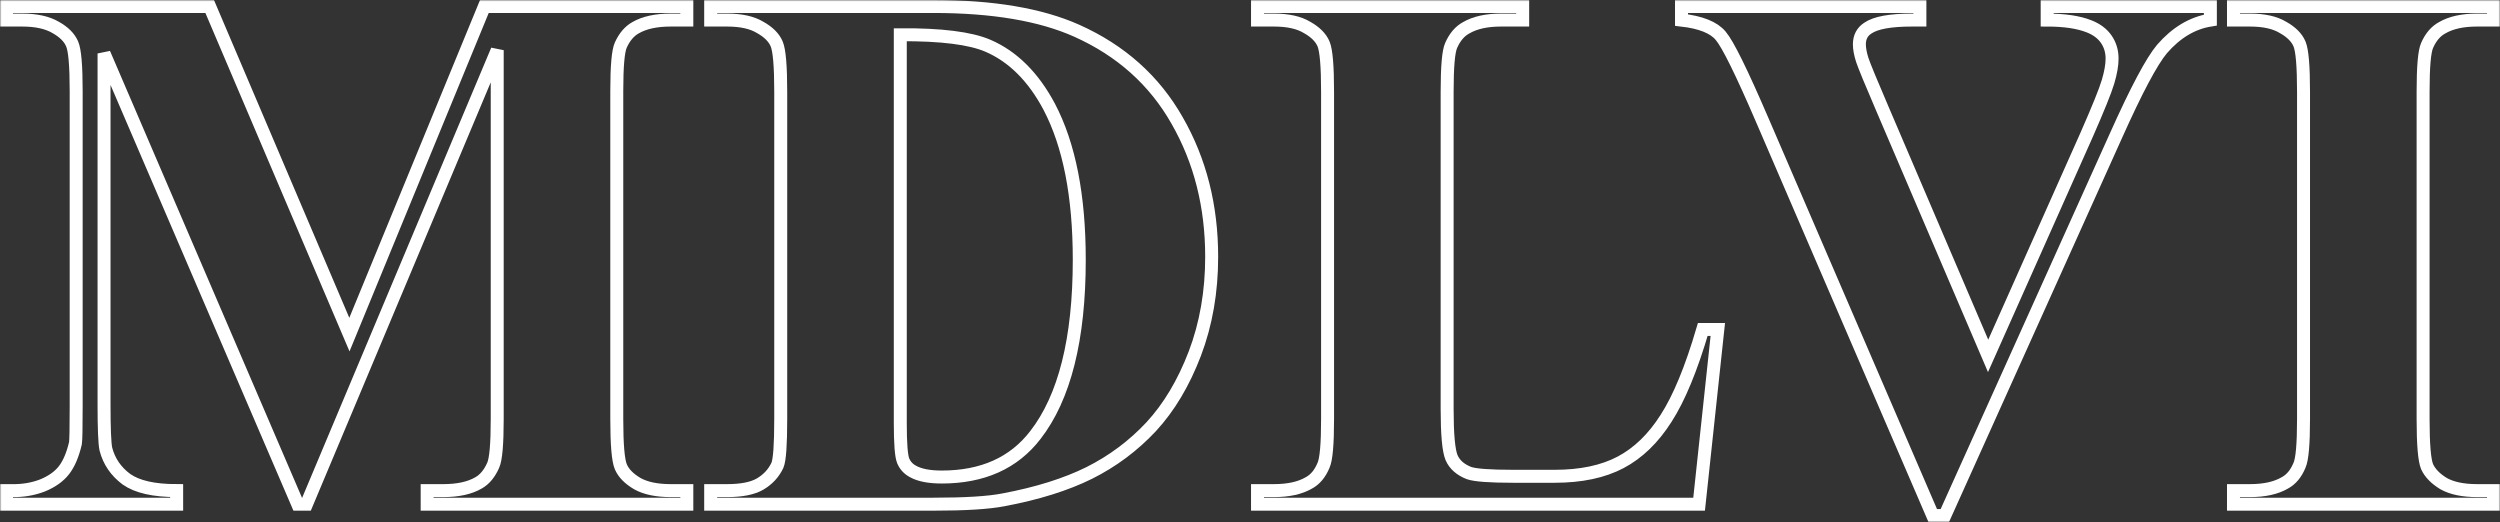 <svg width="771" height="161" viewBox="0 0 771 161" fill="none" xmlns="http://www.w3.org/2000/svg">
<rect x="0" y="0" width="771" height="161" fill="#333333" stroke="none"/>
<mask id="path-1-outside-1_21485_6758" maskUnits="userSpaceOnUse" x="0" y="0" width="771" height="161" fill="black">
<rect fill="white" width="771" height="161"/>
<path d="M107.758 103.195L149.383 2H211.819V6.188H206.843C202.318 6.188 198.699 6.981 195.984 8.565C194.099 9.622 192.591 11.395 191.46 13.885C190.63 15.697 190.215 20.413 190.215 28.035V129.23C190.215 137.078 190.63 141.983 191.46 143.945C192.289 145.907 193.986 147.643 196.549 149.152C199.113 150.586 202.544 151.303 206.843 151.303H211.819V155.491H131.737V151.303H136.714C141.239 151.303 144.858 150.51 147.573 148.926C149.458 147.869 150.966 146.058 152.097 143.492C152.927 141.681 153.341 136.927 153.341 129.23V15.47L94.524 155.491H91.809L32.087 16.489V124.589C32.087 132.135 32.276 136.776 32.653 138.512C33.633 142.285 35.745 145.379 38.987 147.794C42.305 150.133 47.47 151.303 54.483 151.303V155.491H2V151.303H3.584C6.977 151.378 10.144 150.85 13.085 149.718C16.026 148.511 18.25 146.926 19.758 144.964C21.266 143.002 22.435 140.248 23.265 136.701C23.416 135.871 23.491 132.022 23.491 125.155V28.035C23.491 20.262 23.076 15.432 22.247 13.546C21.417 11.584 19.721 9.886 17.157 8.452C14.593 6.943 11.162 6.188 6.864 6.188H2V2H64.663L107.758 103.195Z"/>
<path d="M219.172 155.491V151.303H224.261C228.71 151.303 232.104 150.624 234.441 149.265C236.854 147.832 238.626 145.907 239.758 143.492C240.436 141.908 240.776 137.154 240.776 129.23V28.261C240.776 20.413 240.361 15.508 239.531 13.546C238.702 11.584 237.005 9.886 234.441 8.452C231.953 6.943 228.56 6.188 224.261 6.188H219.172V2H287.829C306.153 2 320.895 4.49 332.055 9.471C345.704 15.583 356.035 24.827 363.048 37.203C370.136 49.579 373.68 63.578 373.68 79.198C373.68 89.989 371.946 99.951 368.477 109.081C365.008 118.137 360.522 125.646 355.017 131.607C349.512 137.493 343.14 142.247 335.901 145.87C328.738 149.416 319.953 152.171 309.547 154.133C304.947 155.038 297.708 155.491 287.829 155.491H219.172ZM277.649 10.716V130.475C277.649 136.814 277.951 140.7 278.554 142.134C279.158 143.568 280.176 144.662 281.608 145.417C283.644 146.549 286.585 147.115 290.431 147.115C303.024 147.115 312.638 142.813 319.274 134.211C328.323 122.589 332.847 104.554 332.847 80.104C332.847 60.408 329.756 44.674 323.572 32.902C318.671 23.695 312.374 17.432 304.683 14.112C299.254 11.772 290.242 10.64 277.649 10.716Z"/>
<path d="M529.772 101.611L524.003 155.491H387.819V151.303H392.909C397.358 151.303 400.94 150.51 403.654 148.926C405.615 147.869 407.123 146.058 408.179 143.492C409.008 141.681 409.423 136.927 409.423 129.23V28.261C409.423 20.413 409.008 15.508 408.179 13.546C407.349 11.584 405.652 9.886 403.089 8.452C400.6 6.943 397.207 6.188 392.909 6.188H387.819V2H469.597V6.188H462.924C458.475 6.188 454.893 6.981 452.178 8.565C450.218 9.622 448.672 11.433 447.541 13.999C446.711 15.81 446.297 20.564 446.297 28.261V126.061C446.297 133.909 446.749 138.927 447.654 141.115C448.559 143.228 450.331 144.813 452.97 145.87C454.855 146.549 459.417 146.888 466.657 146.888H479.438C487.582 146.888 494.369 145.454 499.798 142.587C505.227 139.719 509.902 135.192 513.823 129.004C517.82 122.816 521.59 113.685 525.135 101.611H529.772Z"/>
<path d="M681.679 2V6.188C676.099 7.094 671.122 10.075 666.748 15.13C663.581 18.904 658.868 27.77 652.61 41.731L599.787 159H596.055L543.458 36.977C537.124 22.262 532.864 13.621 530.677 11.056C528.566 8.49 524.531 6.867 518.574 6.188V2H592.096V6.188H589.607C582.971 6.188 578.447 7.018 576.034 8.678C574.3 9.81 573.433 11.471 573.433 13.659C573.433 15.017 573.734 16.64 574.337 18.526C574.941 20.337 576.977 25.28 580.445 33.355L613.134 109.761L643.448 41.731C647.067 33.506 649.292 27.997 650.121 25.205C650.951 22.413 651.365 20.036 651.365 18.073C651.365 15.81 650.762 13.81 649.556 12.074C648.349 10.339 646.577 9.018 644.24 8.112C640.997 6.83 636.699 6.188 631.345 6.188V2H681.679Z"/>
<path d="M769 151.303V155.491H688.805V151.303H693.895C698.344 151.303 701.926 150.51 704.64 148.926C706.601 147.869 708.109 146.058 709.165 143.492C709.994 141.681 710.409 136.927 710.409 129.23V28.261C710.409 20.413 709.994 15.508 709.165 13.546C708.335 11.584 706.639 9.886 704.075 8.452C701.586 6.943 698.193 6.188 693.895 6.188H688.805V2H769V6.188H763.91C759.461 6.188 755.879 6.981 753.165 8.565C751.204 9.622 749.658 11.433 748.527 13.999C747.698 15.81 747.283 20.564 747.283 28.261V129.23C747.283 137.078 747.698 141.983 748.527 143.945C749.432 145.907 751.129 147.643 753.617 149.152C756.181 150.586 759.612 151.303 763.91 151.303H769Z"/>
</mask>
<path d="M107.758 103.195L149.383 2H211.819V6.188H206.843C202.318 6.188 198.699 6.981 195.984 8.565C194.099 9.622 192.591 11.395 191.46 13.885C190.63 15.697 190.215 20.413 190.215 28.035V129.23C190.215 137.078 190.63 141.983 191.46 143.945C192.289 145.907 193.986 147.643 196.549 149.152C199.113 150.586 202.544 151.303 206.843 151.303H211.819V155.491H131.737V151.303H136.714C141.239 151.303 144.858 150.51 147.573 148.926C149.458 147.869 150.966 146.058 152.097 143.492C152.927 141.681 153.341 136.927 153.341 129.23V15.47L94.524 155.491H91.809L32.087 16.489V124.589C32.087 132.135 32.276 136.776 32.653 138.512C33.633 142.285 35.745 145.379 38.987 147.794C42.305 150.133 47.47 151.303 54.483 151.303V155.491H2V151.303H3.584C6.977 151.378 10.144 150.85 13.085 149.718C16.026 148.511 18.25 146.926 19.758 144.964C21.266 143.002 22.435 140.248 23.265 136.701C23.416 135.871 23.491 132.022 23.491 125.155V28.035C23.491 20.262 23.076 15.432 22.247 13.546C21.417 11.584 19.721 9.886 17.157 8.452C14.593 6.943 11.162 6.188 6.864 6.188H2V2H64.663L107.758 103.195Z" stroke="white" stroke-width="4" mask="url(#path-1-outside-1_21485_6758)"/>
<path d="M219.172 155.491V151.303H224.261C228.71 151.303 232.104 150.624 234.441 149.265C236.854 147.832 238.626 145.907 239.758 143.492C240.436 141.908 240.776 137.154 240.776 129.23V28.261C240.776 20.413 240.361 15.508 239.531 13.546C238.702 11.584 237.005 9.886 234.441 8.452C231.953 6.943 228.56 6.188 224.261 6.188H219.172V2H287.829C306.153 2 320.895 4.49 332.055 9.471C345.704 15.583 356.035 24.827 363.048 37.203C370.136 49.579 373.68 63.578 373.68 79.198C373.68 89.989 371.946 99.951 368.477 109.081C365.008 118.137 360.522 125.646 355.017 131.607C349.512 137.493 343.14 142.247 335.901 145.87C328.738 149.416 319.953 152.171 309.547 154.133C304.947 155.038 297.708 155.491 287.829 155.491H219.172ZM277.649 10.716V130.475C277.649 136.814 277.951 140.7 278.554 142.134C279.158 143.568 280.176 144.662 281.608 145.417C283.644 146.549 286.585 147.115 290.431 147.115C303.024 147.115 312.638 142.813 319.274 134.211C328.323 122.589 332.847 104.554 332.847 80.104C332.847 60.408 329.756 44.674 323.572 32.902C318.671 23.695 312.374 17.432 304.683 14.112C299.254 11.772 290.242 10.64 277.649 10.716Z" stroke="white" stroke-width="4" mask="url(#path-1-outside-1_21485_6758)"/>
<path d="M529.772 101.611L524.003 155.491H387.819V151.303H392.909C397.358 151.303 400.94 150.51 403.654 148.926C405.615 147.869 407.123 146.058 408.179 143.492C409.008 141.681 409.423 136.927 409.423 129.23V28.261C409.423 20.413 409.008 15.508 408.179 13.546C407.349 11.584 405.652 9.886 403.089 8.452C400.6 6.943 397.207 6.188 392.909 6.188H387.819V2H469.597V6.188H462.924C458.475 6.188 454.893 6.981 452.178 8.565C450.218 9.622 448.672 11.433 447.541 13.999C446.711 15.81 446.297 20.564 446.297 28.261V126.061C446.297 133.909 446.749 138.927 447.654 141.115C448.559 143.228 450.331 144.813 452.97 145.87C454.855 146.549 459.417 146.888 466.657 146.888H479.438C487.582 146.888 494.369 145.454 499.798 142.587C505.227 139.719 509.902 135.192 513.823 129.004C517.82 122.816 521.59 113.685 525.135 101.611H529.772Z" stroke="white" stroke-width="4" mask="url(#path-1-outside-1_21485_6758)"/>
<path d="M681.679 2V6.188C676.099 7.094 671.122 10.075 666.748 15.13C663.581 18.904 658.868 27.77 652.61 41.731L599.787 159H596.055L543.458 36.977C537.124 22.262 532.864 13.621 530.677 11.056C528.566 8.49 524.531 6.867 518.574 6.188V2H592.096V6.188H589.607C582.971 6.188 578.447 7.018 576.034 8.678C574.3 9.81 573.433 11.471 573.433 13.659C573.433 15.017 573.734 16.64 574.337 18.526C574.941 20.337 576.977 25.28 580.445 33.355L613.134 109.761L643.448 41.731C647.067 33.506 649.292 27.997 650.121 25.205C650.951 22.413 651.365 20.036 651.365 18.073C651.365 15.81 650.762 13.81 649.556 12.074C648.349 10.339 646.577 9.018 644.24 8.112C640.997 6.83 636.699 6.188 631.345 6.188V2H681.679Z" stroke="white" stroke-width="4" mask="url(#path-1-outside-1_21485_6758)"/>
<path d="M769 151.303V155.491H688.805V151.303H693.895C698.344 151.303 701.926 150.51 704.64 148.926C706.601 147.869 708.109 146.058 709.165 143.492C709.994 141.681 710.409 136.927 710.409 129.23V28.261C710.409 20.413 709.994 15.508 709.165 13.546C708.335 11.584 706.639 9.886 704.075 8.452C701.586 6.943 698.193 6.188 693.895 6.188H688.805V2H769V6.188H763.91C759.461 6.188 755.879 6.981 753.165 8.565C751.204 9.622 749.658 11.433 748.527 13.999C747.698 15.81 747.283 20.564 747.283 28.261V129.23C747.283 137.078 747.698 141.983 748.527 143.945C749.432 145.907 751.129 147.643 753.617 149.152C756.181 150.586 759.612 151.303 763.91 151.303H769Z" stroke="white" stroke-width="4" mask="url(#path-1-outside-1_21485_6758)"/>
</svg>
